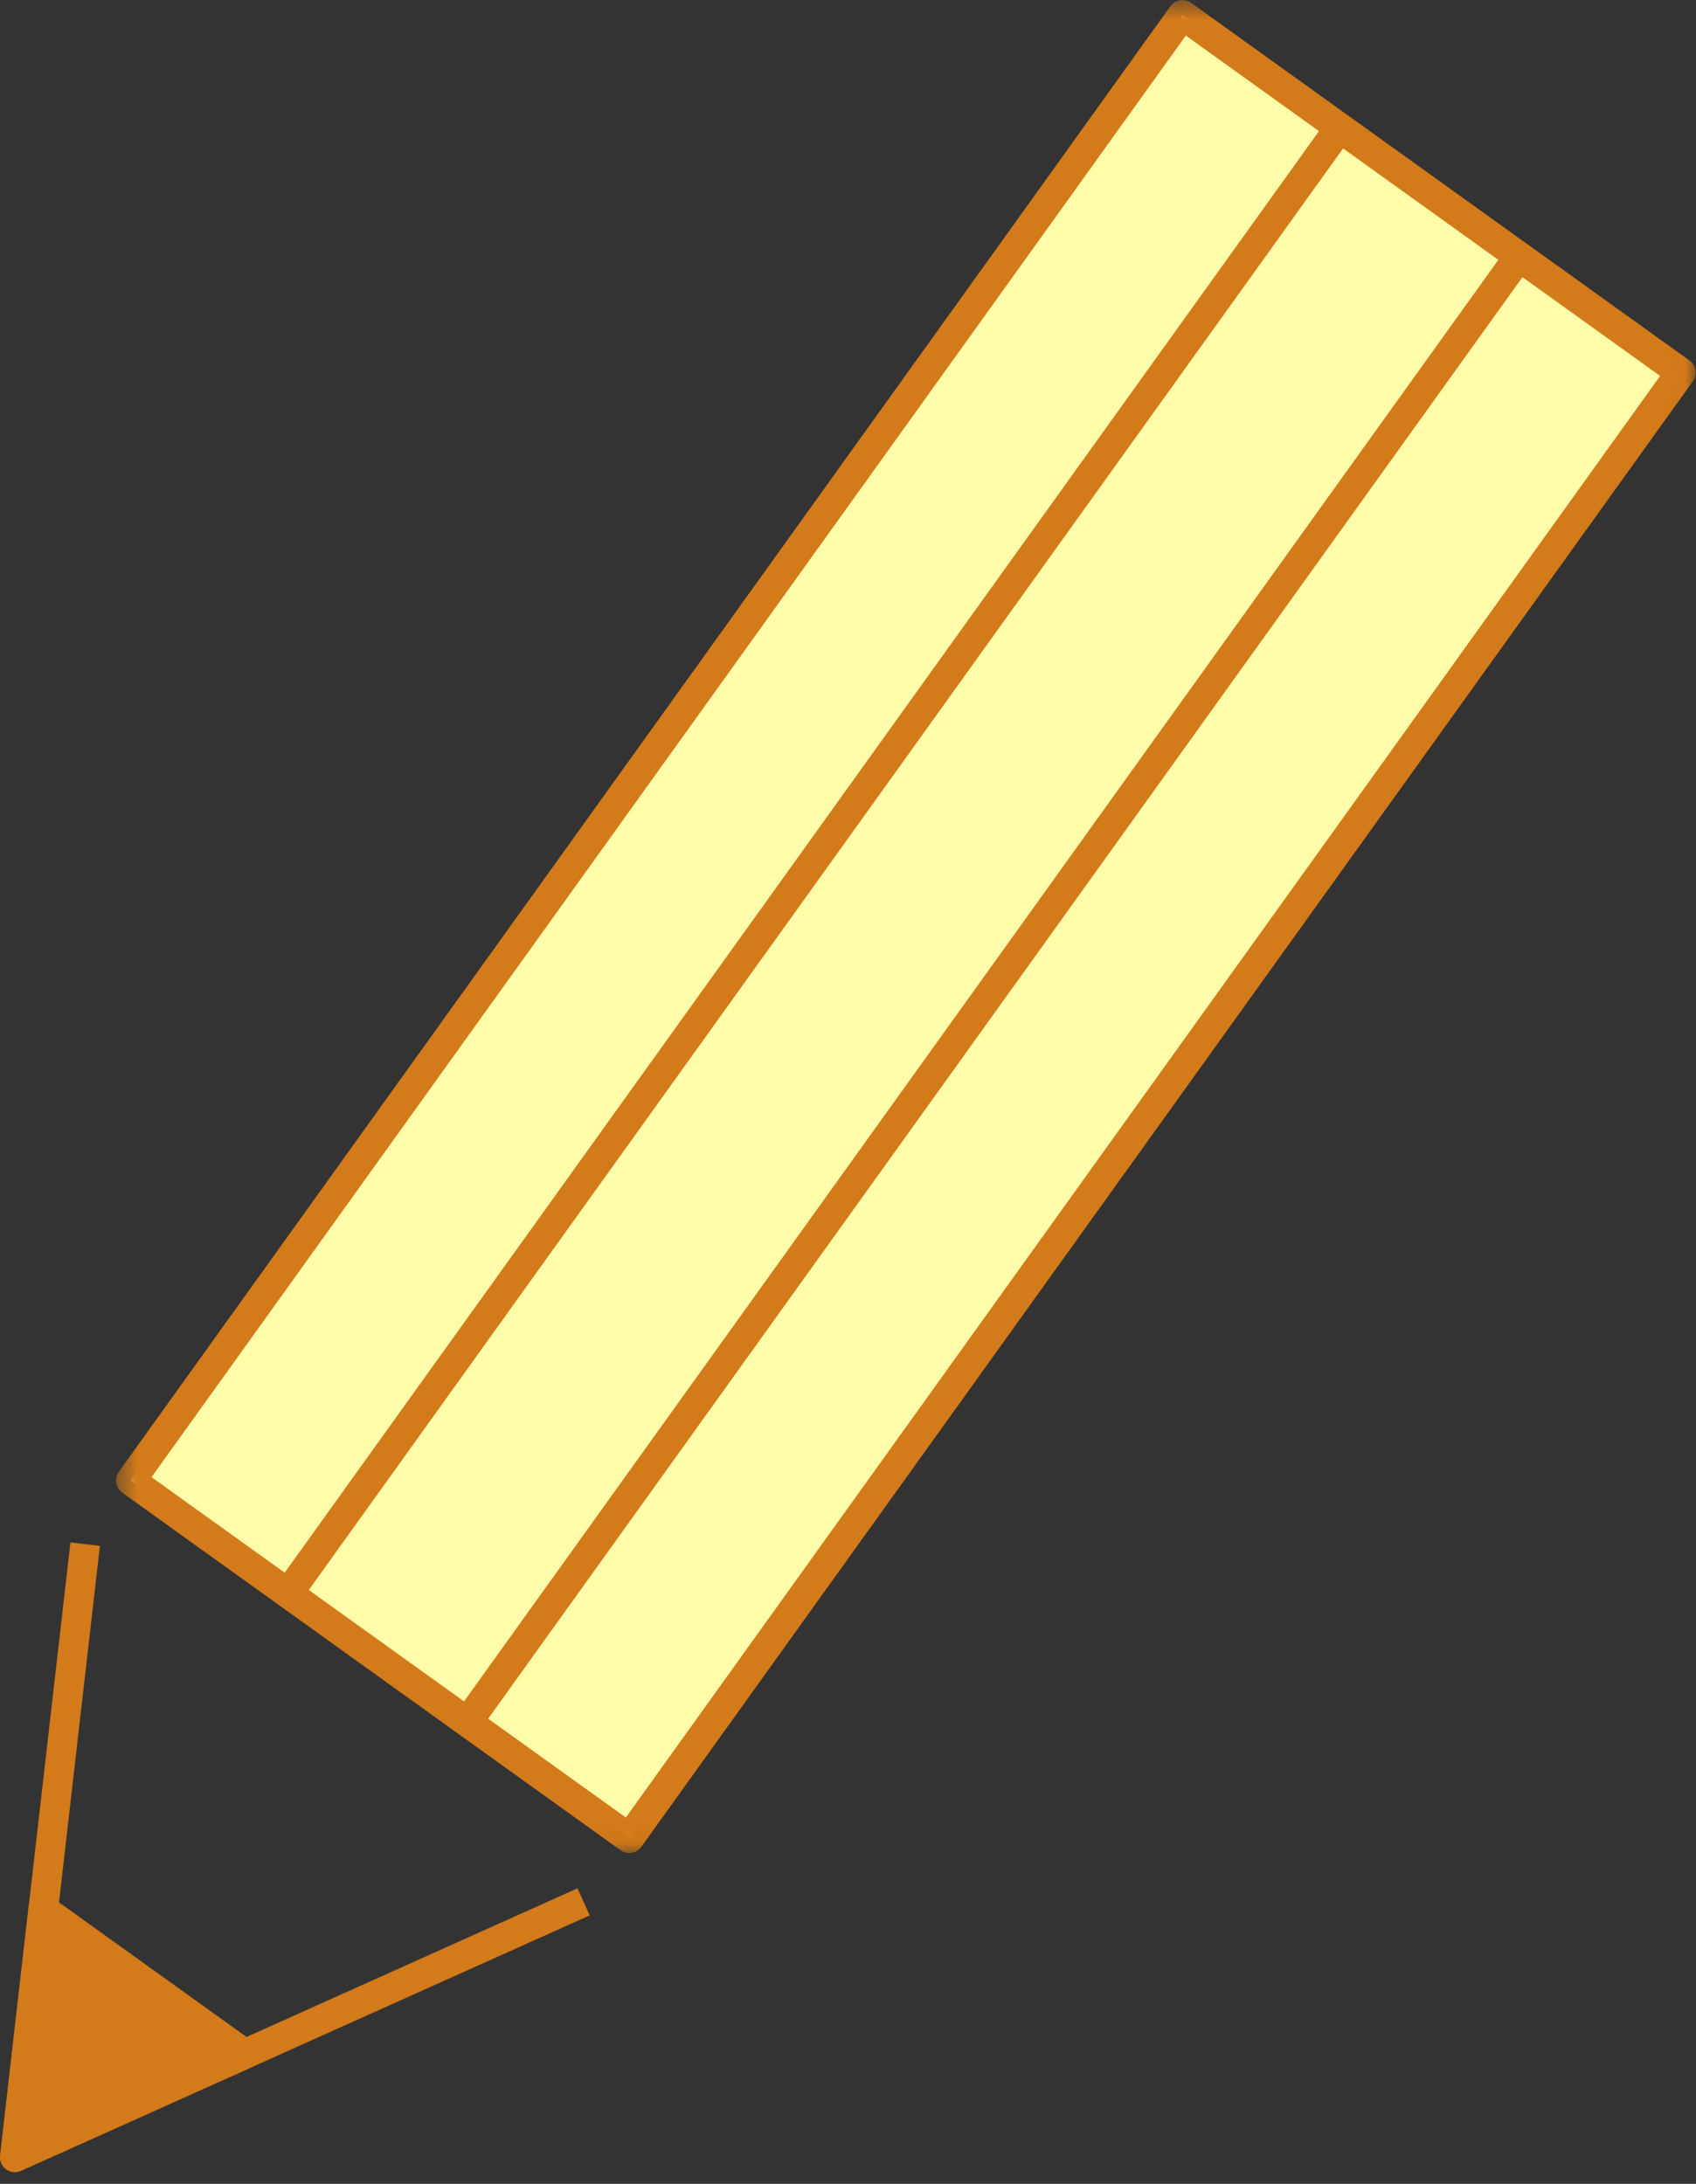 <?xml version="1.0" encoding="UTF-8"?>
<svg width="80px" height="103px" viewBox="0 0 80 103" version="1.1" xmlns="http://www.w3.org/2000/svg" xmlns:xlink="http://www.w3.org/1999/xlink">
    <rect x="0" y="0" width="80" height="103" fill="#333333" stroke="none"/>
    <!-- Generator: Sketch 62 (91390) - https://sketch.com -->
    <title>Group 17</title>
    <desc>Created with Sketch.</desc>
    <defs>
        <polygon id="path-1" points="0.471 0.552 74.985 0.552 74.985 87.95 0.471 87.95"></polygon>
        <polygon id="path-3" points="0 0.904 12.25 0.904 12.25 14 0 14"></polygon>
    </defs>
    <g id="連署頁" stroke="none" stroke-width="1" fill="none" fill-rule="evenodd">
        <g id="GP_終結碳mac2" transform="translate(-690, -2415)">
            <g id="Group-17" transform="translate(690, 2414)">
                <polygon id="Fill-1" fill="#FFFDA9" points="6.17 70.829 29.681 87.698 79.284 18.57 55.774 1.702"></polygon>
                <g id="Group-16" transform="translate(0, 0.449)">
                    <g id="Group-4" transform="translate(5, 0)">
                        <mask id="mask-2" fill="white">
                            <use xlink:href="#path-1"></use>
                        </mask>
                        <g id="Clip-3"></g>
                        <path d="M2.147,70.22 L24.521,86.274 L73.308,18.282 L50.935,2.229 L2.147,70.22 Z M24.68,87.95 C24.54,87.95 24.397,87.907 24.273,87.819 L0.762,70.949 C0.612,70.841 0.51,70.677 0.48,70.493 C0.45,70.311 0.494,70.123 0.602,69.972 L50.207,0.844 C50.314,0.694 50.478,0.592 50.662,0.562 C50.841,0.53 51.032,0.575 51.183,0.684 L74.693,17.554 C75.007,17.779 75.079,18.216 74.853,18.531 L25.25,87.658 C25.113,87.849 24.899,87.95 24.68,87.95 L24.68,87.95 Z" id="Fill-2" fill="#D37A1A" mask="url(#mask-2)"></path>
                    </g>
                    <polygon id="Fill-5" fill="#D37A1A" points="14.157 76.111 13.02 75.295 62.625 6.166 63.761 6.982"></polygon>
                    <polygon id="Fill-7" fill="#D37A1A" points="22.617 82.182 21.48 81.366 71.085 12.238 72.221 13.054"></polygon>
                    <path d="M0.7,103 C0.554,103 0.409,102.954 0.287,102.865 C0.084,102.716 -0.024,102.47 0.005,102.22 L3.322,73.301 L4.713,73.461 L1.536,101.157 L27.241,89.612 L27.815,90.89 L0.987,102.938 C0.895,102.979 0.798,103 0.7,103" id="Fill-9" fill="#D37A1A"></path>
                    <polygon id="Fill-11" fill="#D37A1A" points="11.55 97.428 2.042 90.605 0.7 102.3"></polygon>
                    <g id="Group-15" transform="translate(0, 89)">
                        <mask id="mask-4" fill="white">
                            <use xlink:href="#path-3"></use>
                        </mask>
                        <g id="Clip-14"></g>
                        <path d="M2.601,2.868 L1.536,12.157 L10.153,8.287 L2.601,2.868 Z M0.7,14 C0.553,14 0.409,13.954 0.287,13.865 C0.083,13.716 -0.025,13.47 0.004,13.22 L1.346,1.524 C1.374,1.278 1.531,1.065 1.758,0.965 C1.987,0.862 2.249,0.892 2.45,1.036 L11.957,7.859 C12.161,8.005 12.271,8.249 12.246,8.498 C12.221,8.747 12.065,8.964 11.836,9.066 L0.987,13.938 C0.895,13.979 0.797,14 0.7,14 L0.7,14 Z" id="Fill-13" fill="#D37A1A" mask="url(#mask-4)"></path>
                    </g>
                </g>
            </g>
        </g>
    </g>
</svg>